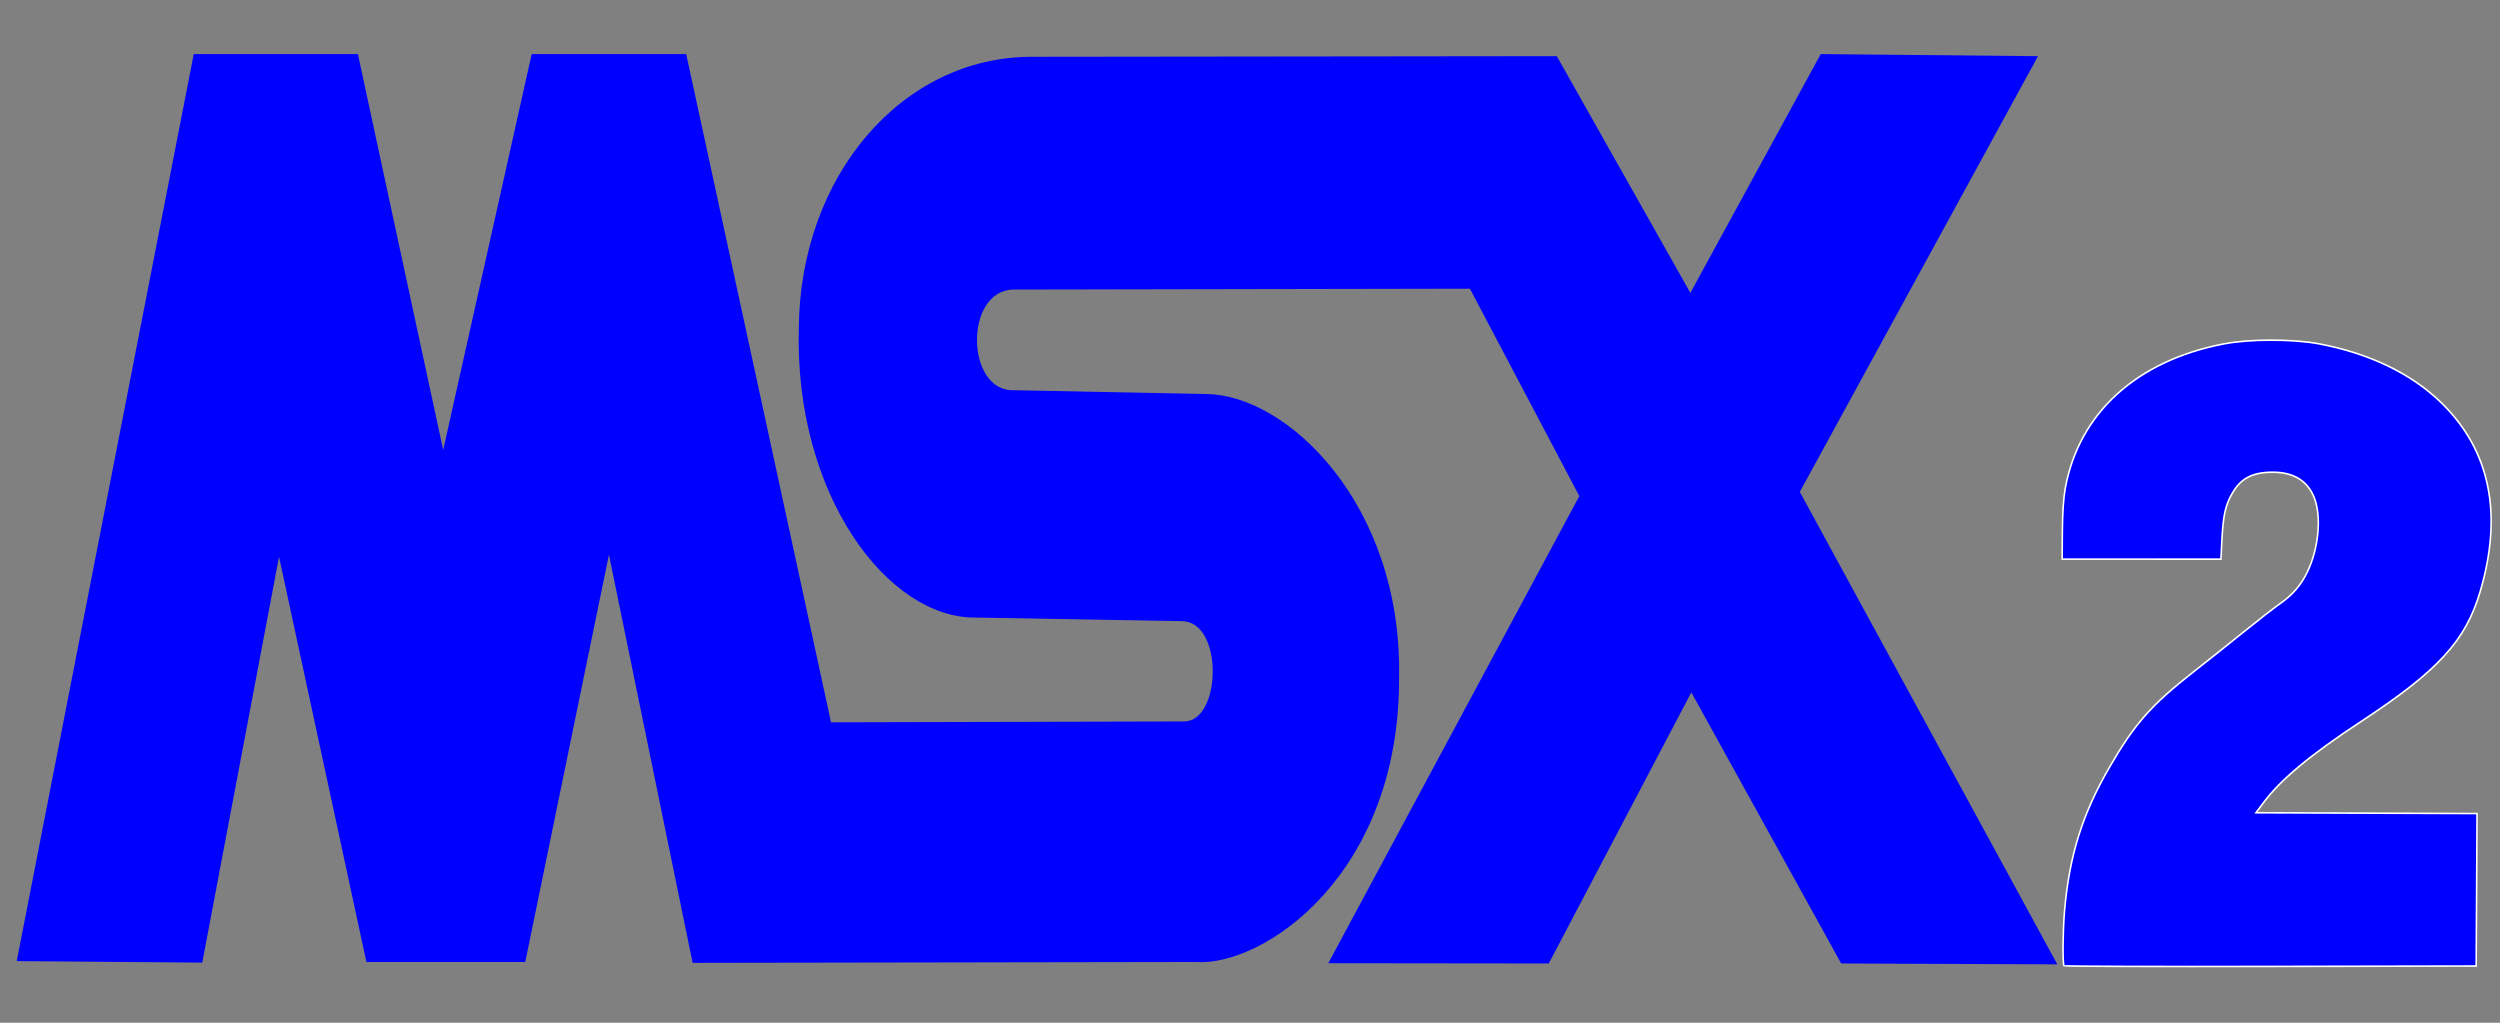 <svg height="180mm" viewBox="0 0 440 180" width="440mm" xmlns="http://www.w3.org/2000/svg"><rect x="0" y="0" width="440" height="180" fill="#808080" stroke="none"/><g fill="#00f" transform="matrix(1.156 0 0 1.185 -10.077 -135.269)"><path d="m33.588 181.948 38.891-153.089h36.062l18.738 66.822 19.445-66.822h33.941l31.82 112.784 77.635-.146c8.15-.079 8.65-16.932-.604-16.928l-45.212-.604c-19.415.188-39.888-20.816-38.891-48.79.207-25.659 22.582-45.865 51.205-45.858l115.319-.104 29.345 39.952 28.638-40.305 47.73.354-52.326 73.539 56.569 79.739-47.48-.146-32.923-45.755-31.32 45.755-48.437-.043 55.154-78.842-24.042-35.002-100.245.146c-10.94.1-10.539 17.311.086 16.988l42.237.646c17.851.116 42.991 18.666 42.366 47.626.273 33.669-30.052 49.05-44.651 48.23l-110.559.146-18.385-68.882-18.385 68.736h-34.898l-19.195-68.382-16.867 68.486z" transform="matrix(.693 0 0 .88 -12.012 96.785)"/><path d="m354.593 164.67c-2.642-.002-5.278.18-7.253.549-13.317 2.489-22.103 10.284-24.193 21.467-.262 1.4-.416 3.654-.436 6.341l-.031 4.169 12.084.002 12.084.002.154-2.88c.195-3.658.525-5.113 1.556-6.871 1.324-2.256 3.065-3.151 6.155-3.163 3.286-.013 5.482 1.363 6.441 4.039 1.002 2.796.537 7.319-1.1 10.687-.967 1.99-2.241 3.45-4.153 4.76-.966.662-3.454 2.546-5.529 4.187-2.075 1.641-5.511 4.311-7.635 5.932-6.539 4.992-9.03 7.754-12.924 14.33-4.055 6.848-6.028 12.999-6.759 21.074-.28 3.094-.329 8.061-.082 8.294.092.087 14.247.13 31.455.098l31.288-.059.064-11.323.065-11.323-16.829-.06-16.829-.06 1.166-1.525c2.632-3.444 7.114-7.073 14.922-12.082 11.673-7.488 15.836-11.929 18.048-19.252 3.495-11.571 1.498-20.996-5.943-28.058-4.527-4.296-10.883-7.289-18.5-8.711-1.997-.373-4.644-.561-7.286-.563z" stroke="#fff" stroke-width=".242"/></g></svg>